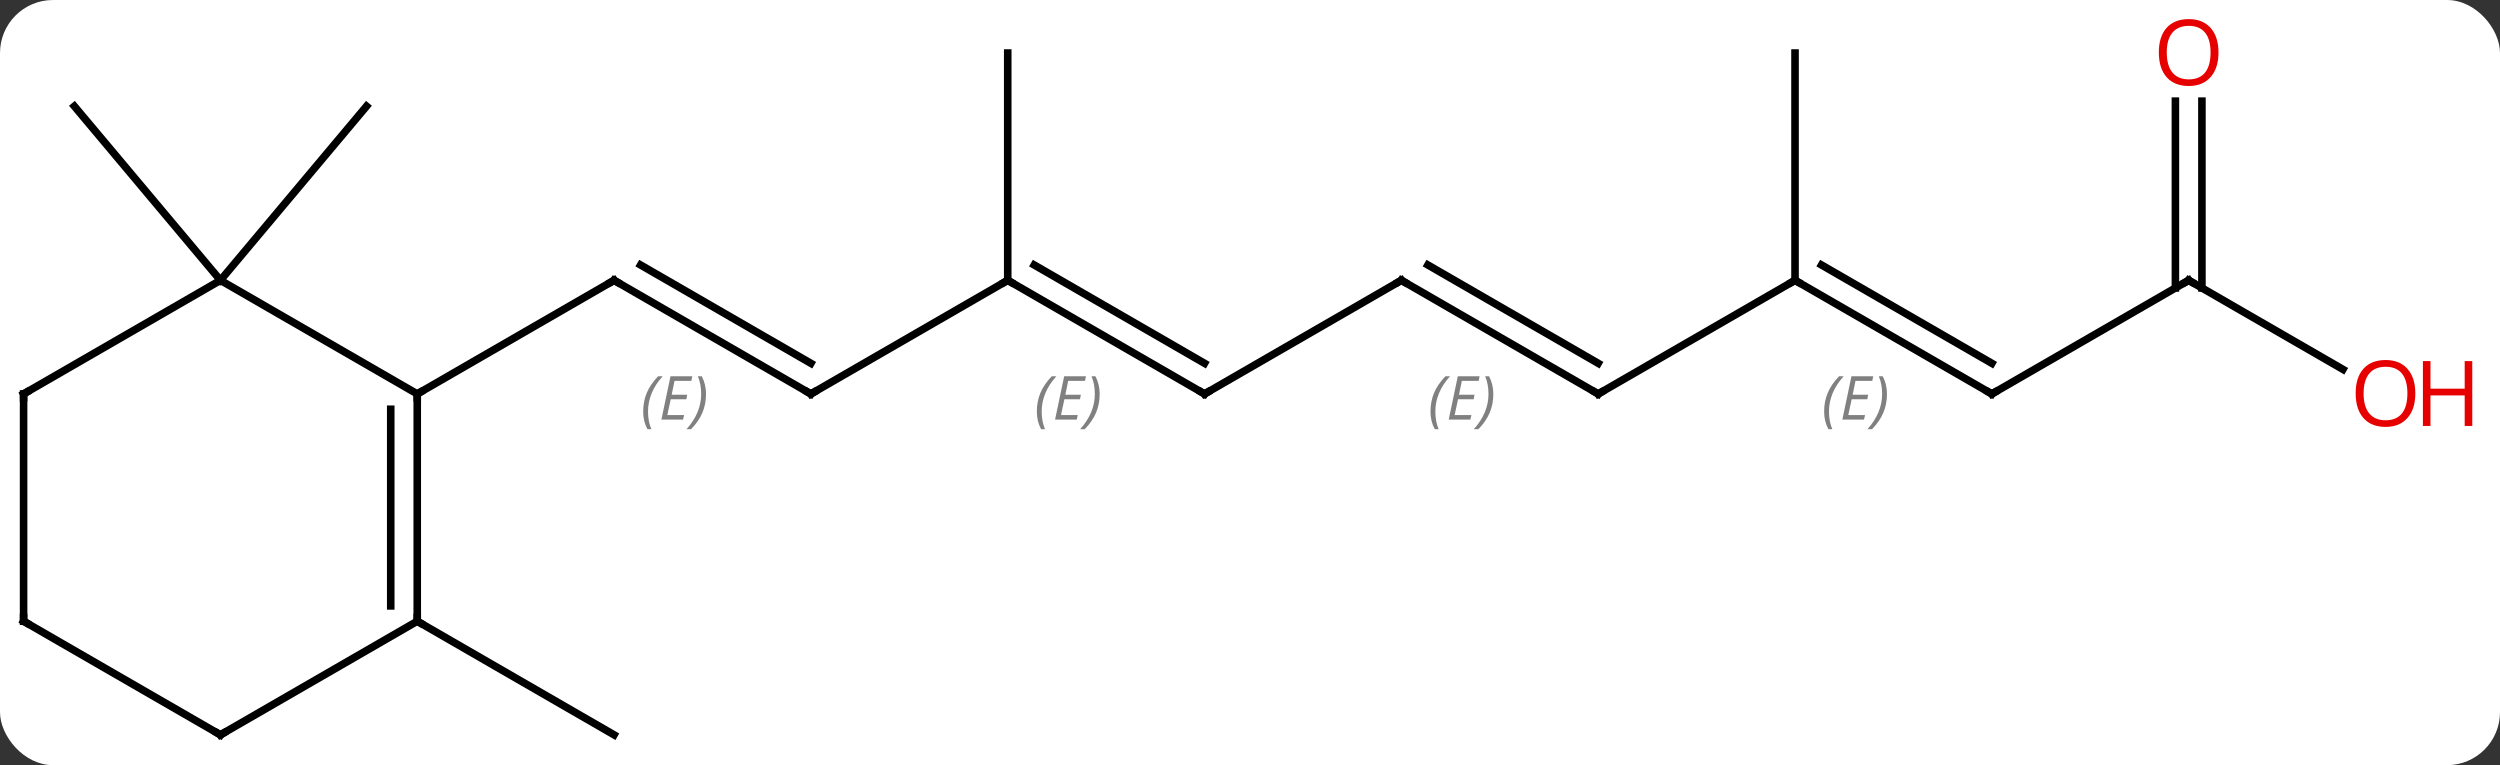 <svg width="330" viewBox="0 0 330 101" style="fill-opacity:1; color-rendering:auto; color-interpolation:auto; text-rendering:auto; stroke:black; stroke-linecap:square; stroke-miterlimit:10; shape-rendering:auto; stroke-opacity:1; fill:black; stroke-dasharray:none; font-weight:normal; stroke-width:1; font-family:'Open Sans'; font-style:normal; stroke-linejoin:miter; font-size:12; stroke-dashoffset:0; image-rendering:auto;" height="101" class="cas-substance-image" xmlns:xlink="http://www.w3.org/1999/xlink" xmlns="http://www.w3.org/2000/svg"><rect x="0" y="0" width="330" height="101" fill="#333333" stroke="none"/><svg class="cas-substance-single-component"><rect y="0" x="0" width="330" stroke="none" ry="7" rx="7" height="101" fill="white" class="cas-substance-group"/><svg y="0" x="0" width="330" viewBox="0 0 330 101" style="fill:black;" height="101" class="cas-substance-single-component-image"><svg><g><g transform="translate(159,52)" style="text-rendering:geometricPrecision; color-rendering:optimizeQuality; color-interpolation:linearRGB; stroke-linecap:butt; image-rendering:optimizeQuality;"><line y2="0" y1="-15" x2="-51.963" x1="-77.943" style="fill:none;"/><line y2="-4.042" y1="-17.021" x2="-51.963" x1="-74.443" style="fill:none;"/></g><g transform="translate(159,52)" style="stroke-linecap:butt; font-size:8.4px; fill:gray; text-rendering:geometricPrecision; image-rendering:optimizeQuality; color-rendering:optimizeQuality; font-family:'Open Sans'; font-style:italic; stroke:gray; color-interpolation:linearRGB;"><path style="stroke:none;" d="M-74.1 2.324 Q-74.1 0.996 -73.632 -0.129 Q-73.163 -1.254 -72.132 -2.332 L-71.522 -2.332 Q-72.491 -1.27 -72.975 -0.098 Q-73.46 1.074 -73.46 2.309 Q-73.46 3.637 -73.022 4.652 L-73.538 4.652 Q-74.1 3.621 -74.1 2.324 ZM-68.837 3.387 L-71.697 3.387 L-70.493 -2.332 L-67.618 -2.332 L-67.743 -1.723 L-69.962 -1.723 L-70.337 0.105 L-68.29 0.105 L-68.4 0.699 L-70.462 0.699 L-70.915 2.793 L-68.697 2.793 L-68.837 3.387 ZM-65.806 0.012 Q-65.806 1.34 -66.282 2.473 Q-66.759 3.606 -67.775 4.652 L-68.384 4.652 Q-66.446 2.496 -66.446 0.012 Q-66.446 -1.316 -66.884 -2.332 L-66.368 -2.332 Q-65.806 -1.27 -65.806 0.012 Z"/><line y2="0" y1="-15" x2="-103.923" x1="-77.943" style="fill:none; stroke:black;"/><line y2="-15" y1="0" x2="-25.98" x1="-51.963" style="fill:none; stroke:black;"/><line y2="0" y1="-15" x2="0" x1="-25.98" style="fill:none; stroke:black;"/><line y2="-4.042" y1="-17.021" x2="0" x1="-22.48" style="fill:none; stroke:black;"/><path style="stroke:none;" d="M-22.137 2.324 Q-22.137 0.996 -21.669 -0.129 Q-21.2 -1.254 -20.169 -2.332 L-19.559 -2.332 Q-20.528 -1.27 -21.012 -0.098 Q-21.497 1.074 -21.497 2.309 Q-21.497 3.637 -21.059 4.652 L-21.575 4.652 Q-22.137 3.621 -22.137 2.324 ZM-16.874 3.387 L-19.734 3.387 L-18.53 -2.332 L-15.655 -2.332 L-15.78 -1.723 L-17.999 -1.723 L-18.374 0.105 L-16.327 0.105 L-16.437 0.699 L-18.499 0.699 L-18.952 2.793 L-16.734 2.793 L-16.874 3.387 ZM-13.843 0.012 Q-13.843 1.34 -14.319 2.473 Q-14.796 3.606 -15.812 4.652 L-16.421 4.652 Q-14.483 2.496 -14.483 0.012 Q-14.483 -1.316 -14.921 -2.332 L-14.405 -2.332 Q-13.843 -1.27 -13.843 0.012 Z"/><line y2="-45" y1="-15" x2="-25.98" x1="-25.98" style="fill:none; stroke:black;"/><line y2="-15" y1="0" x2="25.98" x1="0" style="fill:none; stroke:black;"/><line y2="0" y1="-15" x2="51.963" x1="25.98" style="fill:none; stroke:black;"/><line y2="-4.042" y1="-17.021" x2="51.963" x1="29.48" style="fill:none; stroke:black;"/><path style="stroke:none;" d="M29.825 2.325 Q29.825 0.996 30.293 -0.129 Q30.762 -1.254 31.793 -2.332 L32.403 -2.332 Q31.434 -1.269 30.95 -0.097 Q30.465 1.075 30.465 2.309 Q30.465 3.637 30.903 4.653 L30.387 4.653 Q29.825 3.621 29.825 2.325 ZM35.088 3.387 L32.228 3.387 L33.431 -2.332 L36.306 -2.332 L36.181 -1.722 L33.963 -1.722 L33.588 0.106 L35.635 0.106 L35.525 0.7 L33.463 0.7 L33.01 2.793 L35.228 2.793 L35.088 3.387 ZM38.119 0.012 Q38.119 1.34 37.643 2.473 Q37.166 3.606 36.15 4.653 L35.541 4.653 Q37.479 2.496 37.479 0.012 Q37.479 -1.316 37.041 -2.332 L37.557 -2.332 Q38.119 -1.269 38.119 0.012 Z"/><line y2="-15" y1="0" x2="77.943" x1="51.963" style="fill:none; stroke:black;"/><line y2="0" y1="-15" x2="103.923" x1="77.943" style="fill:none; stroke:black;"/><line y2="-4.042" y1="-17.021" x2="103.923" x1="81.443" style="fill:none; stroke:black;"/><path style="stroke:none;" d="M81.785 2.324 Q81.785 0.996 82.254 -0.129 Q82.723 -1.254 83.754 -2.332 L84.364 -2.332 Q83.395 -1.27 82.91 -0.098 Q82.426 1.074 82.426 2.309 Q82.426 3.637 82.864 4.652 L82.348 4.652 Q81.785 3.621 81.785 2.324 ZM87.049 3.387 L84.189 3.387 L85.392 -2.332 L88.267 -2.332 L88.142 -1.723 L85.924 -1.723 L85.549 0.105 L87.596 0.105 L87.486 0.699 L85.424 0.699 L84.971 2.793 L87.189 2.793 L87.049 3.387 ZM90.08 0.012 Q90.08 1.34 89.604 2.473 Q89.127 3.606 88.112 4.652 L87.502 4.652 Q89.44 2.496 89.44 0.012 Q89.44 -1.316 89.002 -2.332 L89.518 -2.332 Q90.08 -1.27 90.08 0.012 Z"/><line y2="-45" y1="-15" x2="77.943" x1="77.943" style="fill:none; stroke:black;"/><line y2="-15" y1="0" x2="129.903" x1="103.923" style="fill:none; stroke:black;"/><line y2="-3.241" y1="-15" x2="150.272" x1="129.903" style="fill:none; stroke:black;"/><line y2="-38.648" y1="-13.99" x2="131.653" x1="131.653" style="fill:none; stroke:black;"/><line y2="-38.648" y1="-13.99" x2="128.153" x1="128.153" style="fill:none; stroke:black;"/><line y2="-15" y1="-37.98" x2="-129.903" x1="-149.187" style="fill:none; stroke:black;"/><line y2="-15" y1="-37.98" x2="-129.903" x1="-110.619" style="fill:none; stroke:black;"/><line y2="30" y1="45" x2="-103.923" x1="-77.943" style="fill:none; stroke:black;"/><line y2="-15" y1="0" x2="-129.903" x1="-103.923" style="fill:none; stroke:black;"/><line y2="30" y1="0" x2="-103.923" x1="-103.923" style="fill:none; stroke:black;"/><line y2="27.979" y1="2.021" x2="-107.423" x1="-107.423" style="fill:none; stroke:black;"/><line y2="0" y1="-15" x2="-155.886" x1="-129.903" style="fill:none; stroke:black;"/><line y2="45" y1="30" x2="-129.903" x1="-103.923" style="fill:none; stroke:black;"/><line y2="30" y1="0" x2="-155.886" x1="-155.886" style="fill:none; stroke:black;"/><line y2="30" y1="45" x2="-155.886" x1="-129.903" style="fill:none; stroke:black;"/><path style="fill:none; stroke-miterlimit:5; stroke:black;" d="M-77.51 -14.75 L-77.943 -15 L-78.376 -14.75"/><path style="fill:none; stroke-miterlimit:5; stroke:black;" d="M-52.396 -0.25 L-51.963 0 L-51.53 -0.25"/><path style="fill:none; stroke-miterlimit:5; stroke:black;" d="M-25.547 -14.75 L-25.98 -15 L-26.413 -14.75"/><path style="fill:none; stroke-miterlimit:5; stroke:black;" d="M-0.433 -0.25 L0 0 L0.433 -0.25"/><path style="fill:none; stroke-miterlimit:5; stroke:black;" d="M25.547 -14.75 L25.98 -15 L26.413 -14.75"/><path style="fill:none; stroke-miterlimit:5; stroke:black;" d="M51.53 -0.25 L51.963 0 L52.396 -0.25"/><path style="fill:none; stroke-miterlimit:5; stroke:black;" d="M78.376 -14.75 L77.943 -15 L77.51 -14.75"/><path style="fill:none; stroke-miterlimit:5; stroke:black;" d="M103.49 -0.25 L103.923 0 L104.356 -0.25"/><path style="fill:none; stroke-miterlimit:5; stroke:black;" d="M129.47 -14.75 L129.903 -15 L130.336 -14.75"/></g><g transform="translate(159,52)" style="stroke-linecap:butt; fill:rgb(230,0,0); text-rendering:geometricPrecision; color-rendering:optimizeQuality; image-rendering:optimizeQuality; font-family:'Open Sans'; stroke:rgb(230,0,0); color-interpolation:linearRGB; stroke-miterlimit:5;"><path style="stroke:none;" d="M159.823 -0.07 Q159.823 1.992 158.784 3.172 Q157.745 4.352 155.902 4.352 Q154.011 4.352 152.98 3.188 Q151.948 2.023 151.948 -0.086 Q151.948 -2.18 152.98 -3.328 Q154.011 -4.477 155.902 -4.477 Q157.761 -4.477 158.792 -3.305 Q159.823 -2.133 159.823 -0.07 ZM152.995 -0.07 Q152.995 1.664 153.738 2.57 Q154.48 3.477 155.902 3.477 Q157.323 3.477 158.05 2.578 Q158.777 1.68 158.777 -0.07 Q158.777 -1.805 158.05 -2.695 Q157.323 -3.586 155.902 -3.586 Q154.48 -3.586 153.738 -2.688 Q152.995 -1.789 152.995 -0.07 Z"/><path style="stroke:none;" d="M167.339 4.227 L166.339 4.227 L166.339 0.195 L161.823 0.195 L161.823 4.227 L160.823 4.227 L160.823 -4.336 L161.823 -4.336 L161.823 -0.695 L166.339 -0.695 L166.339 -4.336 L167.339 -4.336 L167.339 4.227 Z"/><path style="stroke:none;" d="M133.84 -45.07 Q133.84 -43.008 132.801 -41.828 Q131.762 -40.648 129.919 -40.648 Q128.028 -40.648 126.997 -41.812 Q125.966 -42.977 125.966 -45.086 Q125.966 -47.18 126.997 -48.328 Q128.028 -49.477 129.919 -49.477 Q131.778 -49.477 132.809 -48.305 Q133.84 -47.133 133.84 -45.07 ZM127.012 -45.07 Q127.012 -43.336 127.755 -42.43 Q128.497 -41.523 129.919 -41.523 Q131.34 -41.523 132.067 -42.422 Q132.794 -43.32 132.794 -45.07 Q132.794 -46.805 132.067 -47.695 Q131.34 -48.586 129.919 -48.586 Q128.497 -48.586 127.755 -47.688 Q127.012 -46.789 127.012 -45.07 Z"/><path style="fill:none; stroke:black;" d="M-103.923 0.5 L-103.923 0 L-103.49 -0.25"/><path style="fill:none; stroke:black;" d="M-103.923 29.5 L-103.923 30 L-103.49 30.25"/><path style="fill:none; stroke:black;" d="M-155.453 -0.25 L-155.886 0 L-155.886 0.5"/><path style="fill:none; stroke:black;" d="M-129.47 44.75 L-129.903 45 L-130.336 44.75"/><path style="fill:none; stroke:black;" d="M-155.886 29.5 L-155.886 30 L-155.453 30.25"/></g></g></svg></svg></svg></svg>